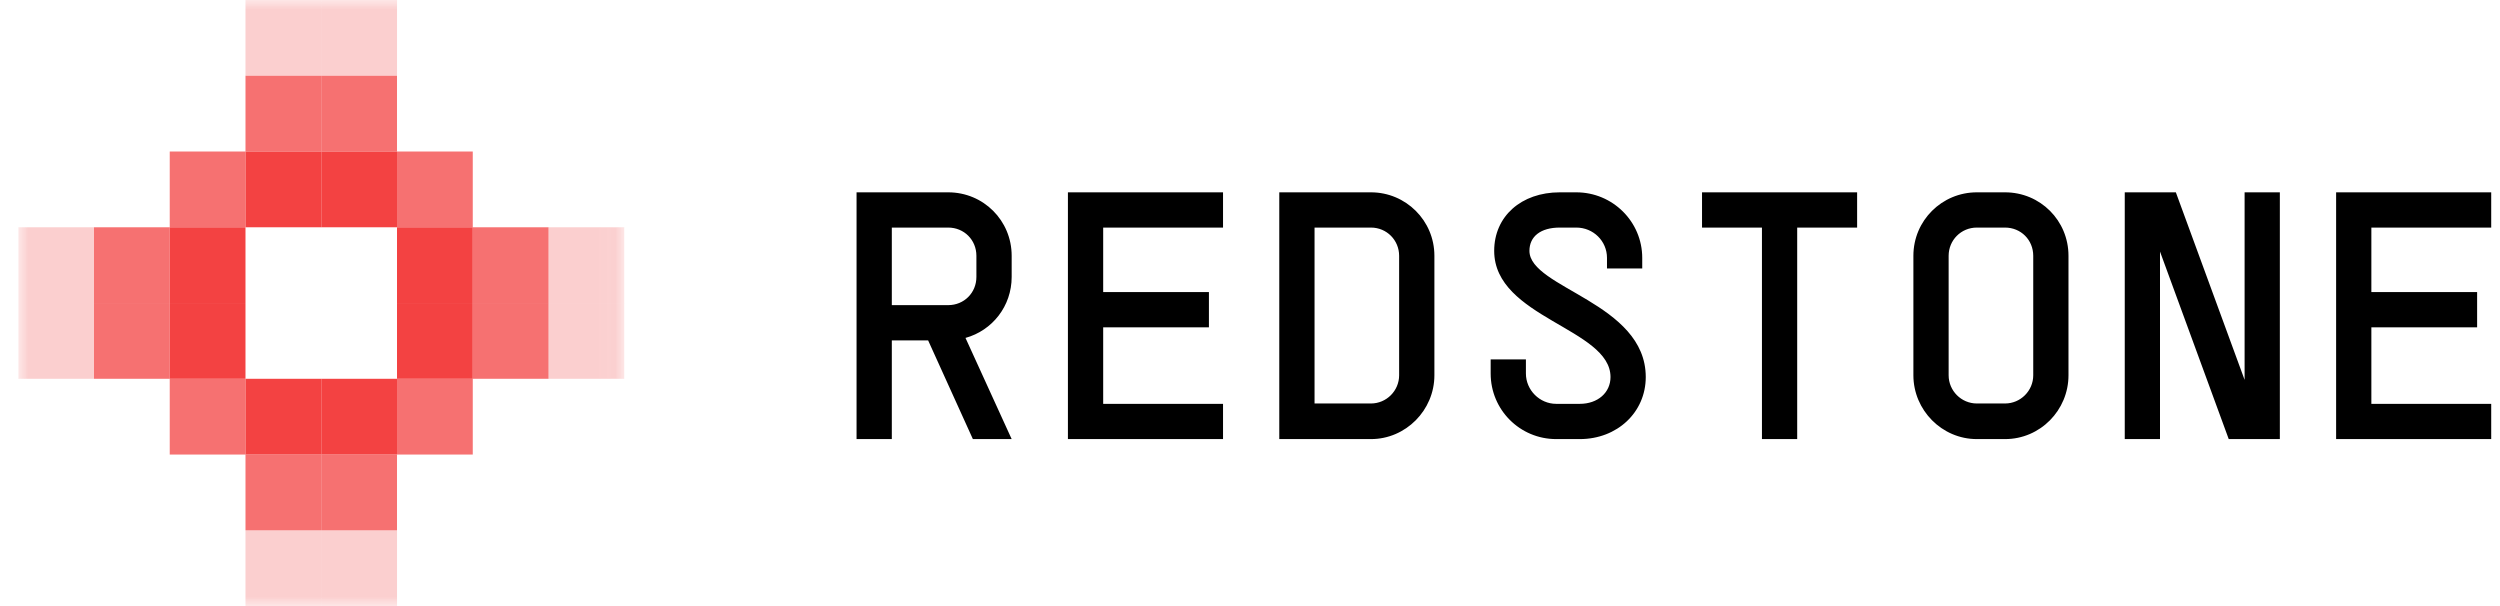 <svg width="132" height="32" viewBox="0 0 132 32" fill="none" xmlns="http://www.w3.org/2000/svg">
<g clip-path="url(#clip0_2_101)">
<mask id="mask0_2_101" style="mask-type:luminance" maskUnits="userSpaceOnUse" x="0" y="0" width="33" height="32">
<path d="M32.962 0H0.962V32H32.962V0Z" fill="white"/>
</mask>
<g mask="url(#mask0_2_101)">
<path opacity="0.75" d="M12.962 12H8.962V8H12.962V12Z" fill="#F34242"/>
<path d="M12.962 16H8.962V12H12.962V16Z" fill="#F34242"/>
<path d="M12.962 20H8.962V16H12.962V20Z" fill="#F34242"/>
<path opacity="0.75" d="M12.962 24H8.962V20H12.962V24Z" fill="#F34242"/>
<path opacity="0.75" d="M24.962 12H20.962V8H24.962V12Z" fill="#F34242"/>
<path d="M24.962 16H20.962V12H24.962V16Z" fill="#F34242"/>
<path d="M24.962 20H20.962V16H24.962V20Z" fill="#F34242"/>
<path opacity="0.75" d="M24.962 24H20.962V20H24.962V24Z" fill="#F34242"/>
<path d="M16.962 24H12.962V20H16.962V24Z" fill="#F34242"/>
<path d="M20.962 24H16.962V20H20.962V24Z" fill="#F34242"/>
<path d="M16.962 12H12.962V8H16.962V12Z" fill="#F34242"/>
<path d="M20.962 12H16.962V8H20.962V12Z" fill="#F34242"/>
<path d="M16.962 7.62939e-06H12.962V4H16.962V7.62939e-06Z" fill="#F34242" fill-opacity="0.25"/>
<path d="M20.962 28H16.962V24H20.962V28Z" fill="#F34242" fill-opacity="0.75"/>
<path d="M28.962 16H24.962V20H28.962V16Z" fill="#F34242" fill-opacity="0.75"/>
<path d="M8.962 20H4.962V16H8.962V20Z" fill="#F34242" fill-opacity="0.75"/>
<path d="M20.962 4H16.962V8H20.962V4Z" fill="#F34242" fill-opacity="0.75"/>
<path d="M20.962 7.62939e-06H16.962V4H20.962V7.62939e-06Z" fill="#F34242" fill-opacity="0.25"/>
<path d="M16.962 32H12.962V28H16.962V32Z" fill="#F34242" fill-opacity="0.25"/>
<path d="M20.962 32H16.962V28H20.962V32Z" fill="#F34242" fill-opacity="0.25"/>
<path d="M32.962 12H28.962V16H32.962V12Z" fill="#F34242" fill-opacity="0.25"/>
<path d="M32.962 16H28.962V20H32.962V16Z" fill="#F34242" fill-opacity="0.25"/>
<path d="M4.962 20H0.962V16H4.962V20Z" fill="#F34242" fill-opacity="0.25"/>
<path d="M4.962 16H0.962V12H4.962V16Z" fill="#F34242" fill-opacity="0.25"/>
<path d="M16.962 4H12.962V8H16.962V4Z" fill="#F34242" fill-opacity="0.75"/>
<path d="M16.962 28H12.962V24H16.962V28Z" fill="#F34242" fill-opacity="0.75"/>
<path d="M28.962 12H24.962V16H28.962V12Z" fill="#F34242" fill-opacity="0.75"/>
<path d="M8.962 16H4.962V12H8.962V16Z" fill="#F34242" fill-opacity="0.75"/>
</g>
<path d="M53.416 23.184H51.368L49.005 17.972H47.088V23.184H45.226V10.155H50.066C51.927 10.155 53.416 11.644 53.416 13.505V14.622C53.416 16.167 52.392 17.451 50.978 17.842L53.416 23.184ZM47.088 16.111H50.066C50.903 16.111 51.554 15.46 51.554 14.622V13.505C51.554 12.668 50.903 12.016 50.066 12.016H47.088V16.111ZM64.576 10.155V12.016H58.248V15.422H63.831V17.284H58.248V21.323H64.576V23.184H56.386V10.155H64.576ZM72.386 10.155C74.228 10.155 75.736 11.644 75.736 13.505V19.815C75.736 21.657 74.228 23.184 72.386 23.184H67.546V10.155H72.386ZM69.408 21.304H72.386C73.204 21.304 73.874 20.634 73.874 19.815V13.505C73.874 12.686 73.223 12.016 72.386 12.016H69.408V21.304ZM78.707 18.977H80.568V19.722C80.568 20.597 81.294 21.323 82.168 21.323H83.415C84.365 21.323 85.035 20.727 85.035 19.908C85.035 17.339 78.893 16.781 78.893 13.245C78.893 11.421 80.326 10.155 82.355 10.155H83.229C85.146 10.155 86.71 11.7 86.71 13.617V14.175H84.849V13.617C84.849 12.724 84.123 12.016 83.229 12.016H82.355C81.35 12.016 80.754 12.482 80.754 13.245C80.754 15.218 86.896 15.981 86.896 19.908C86.896 21.769 85.388 23.184 83.415 23.184H82.168C80.251 23.184 78.707 21.639 78.707 19.722V18.977ZM89.867 10.155H98.056V12.016H94.892V23.184H93.031V12.016H89.867V10.155ZM105.866 21.304C106.685 21.304 107.355 20.634 107.355 19.815V13.505C107.355 12.668 106.704 12.016 105.866 12.016H104.377C103.54 12.016 102.888 12.686 102.888 13.505V19.815C102.888 20.634 103.558 21.304 104.377 21.304H105.866ZM101.027 19.815V13.505C101.027 11.644 102.534 10.155 104.377 10.155H105.866C107.727 10.155 109.216 11.644 109.216 13.505V19.815C109.216 21.657 107.727 23.184 105.866 23.184H104.377C102.534 23.184 101.027 21.657 101.027 19.815ZM118.515 10.155H120.376V23.184H117.677L114.048 13.282V23.184H112.187V10.155H114.885L118.515 20.057V10.155ZM131.536 10.155V12.016H125.208V15.422H130.792V17.284H125.208V21.323H131.536V23.184H123.347V10.155H131.536Z" fill="black"/>
</g>
<defs>
<clipPath id="clip0_2_101">
<rect width="131" height="32" fill="white" transform="translate(0.962)"/>
</clipPath>
</defs>
</svg>
